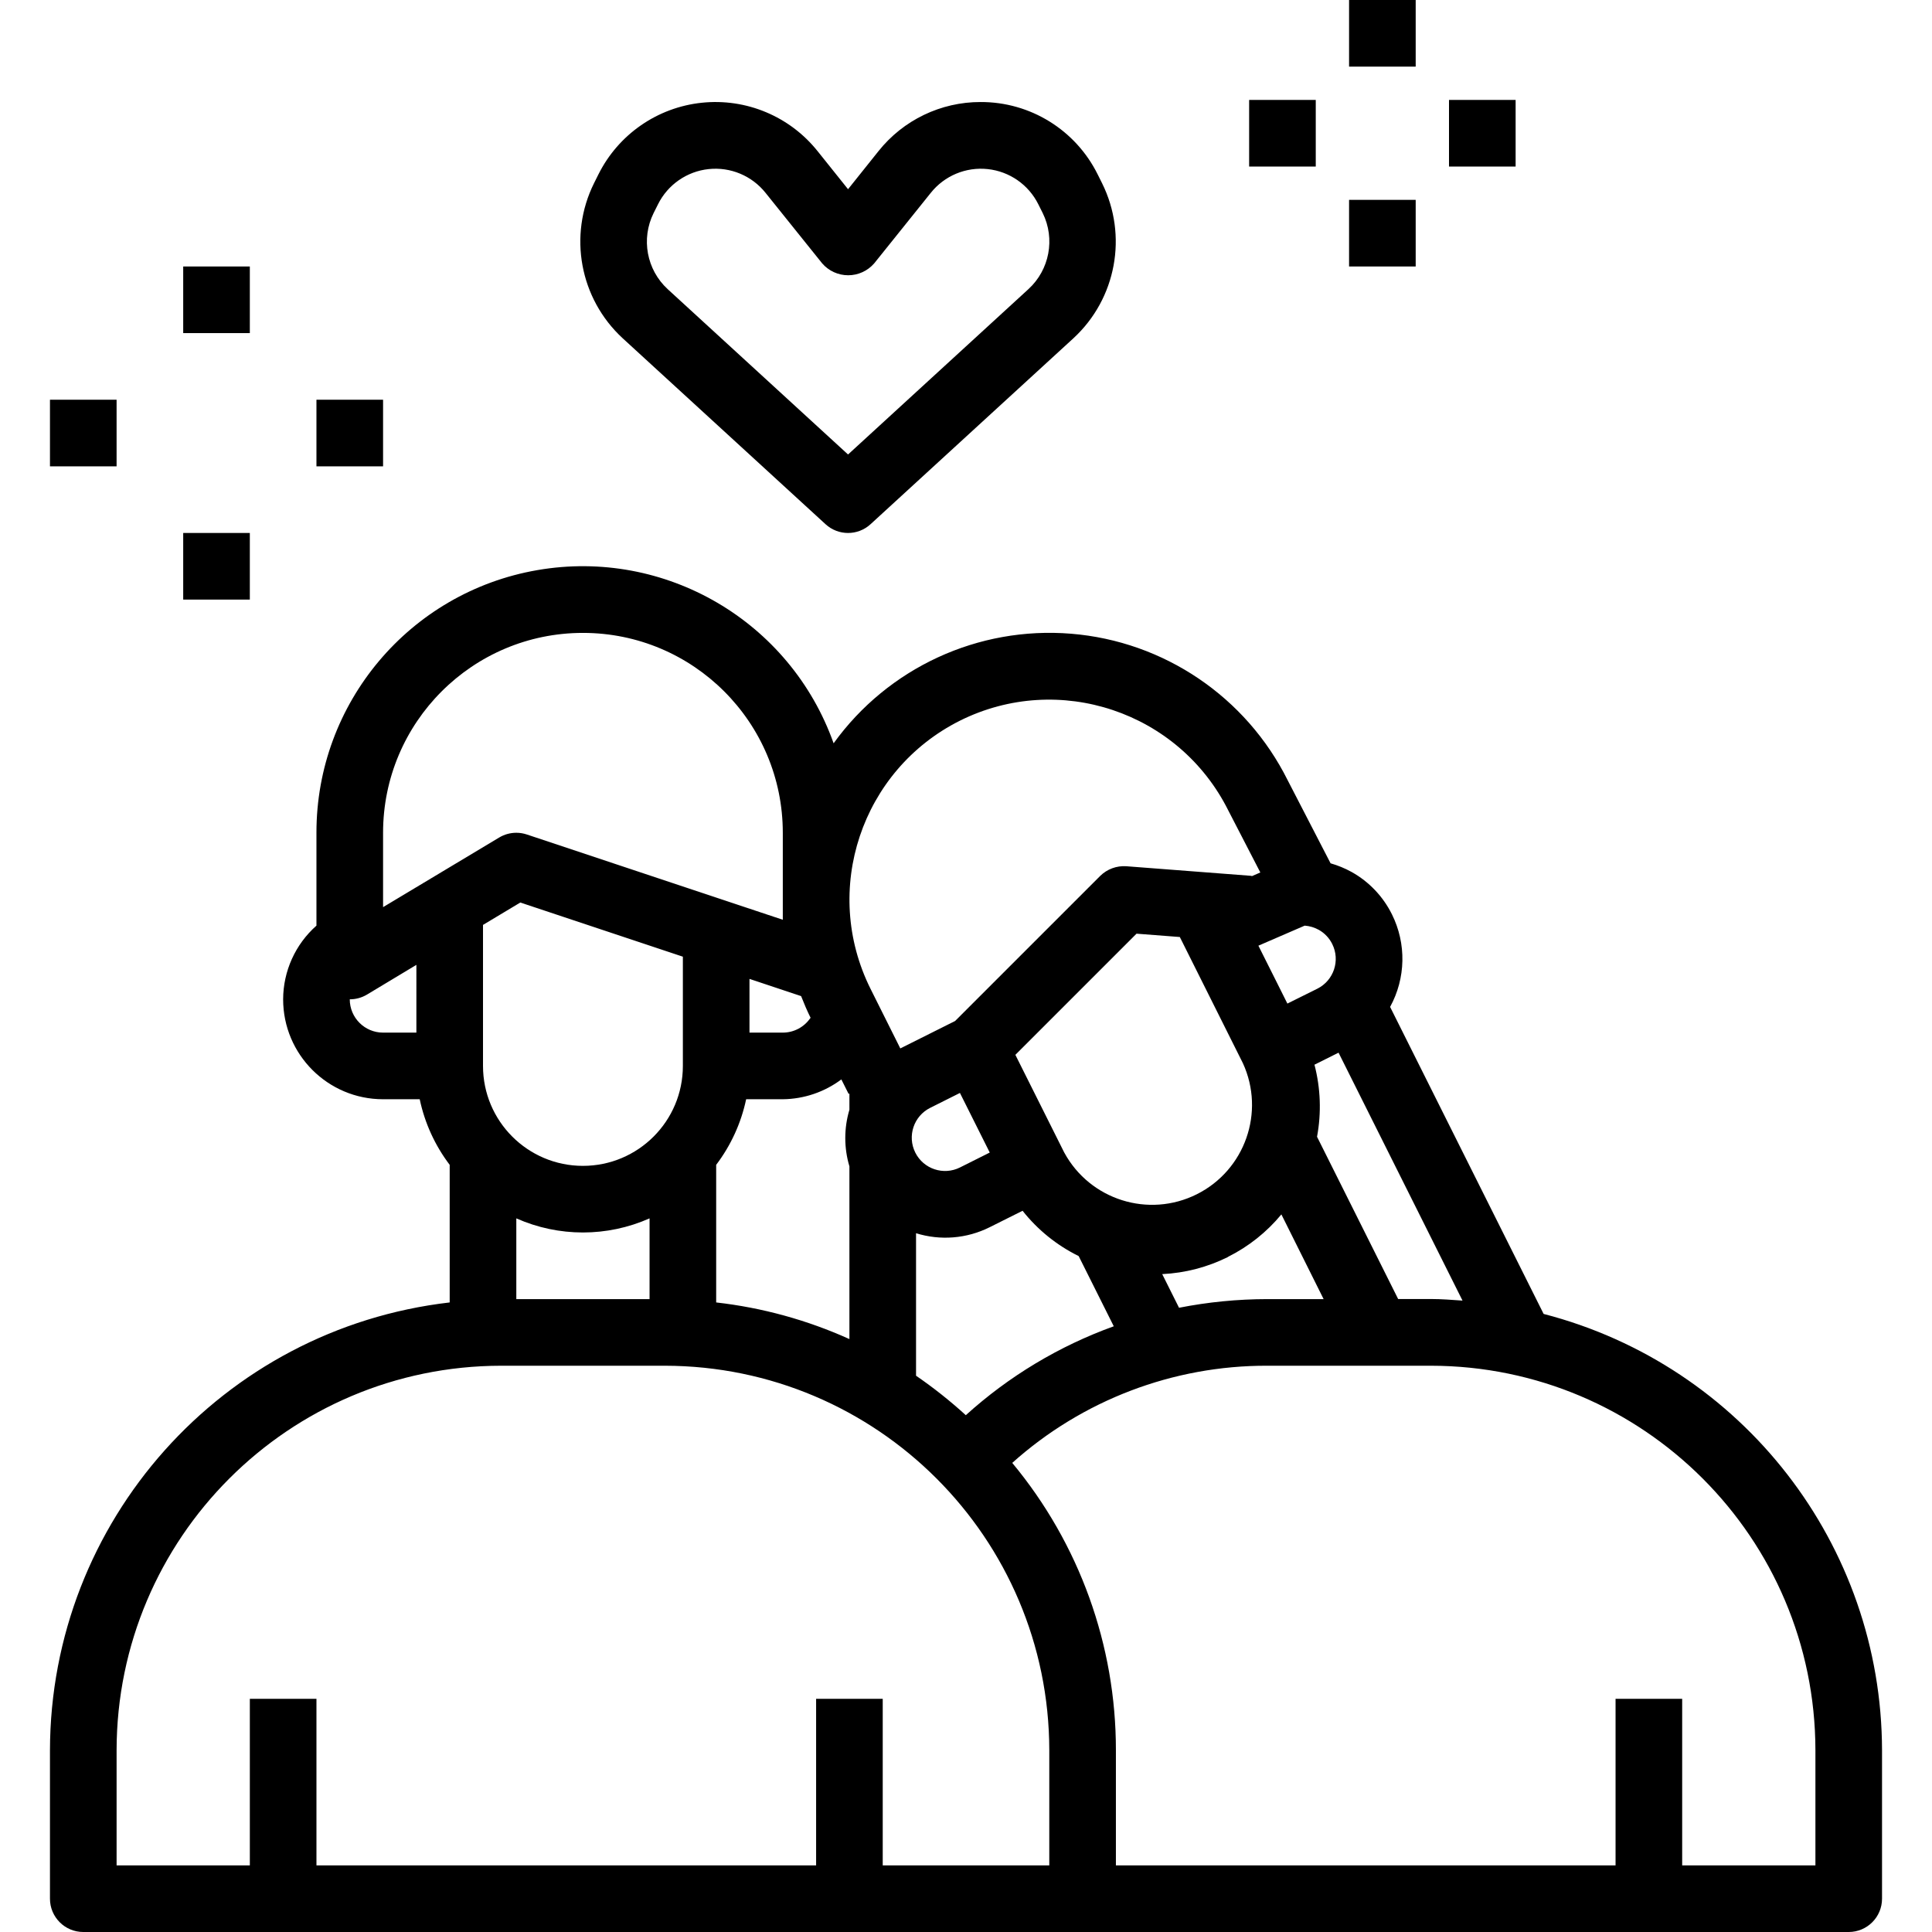<svg height="464pt" viewBox="-11 0 463 464" width="464pt" xmlns="http://www.w3.org/2000/svg"><path d="m359.227 315.559-36.871-73.734c3.777-6.891 3.941-15.195.441-22.23-2.125-4.289-5.496-7.836-9.672-10.168-1.605-.887-3.305-1.586-5.066-2.09l-10.301-19.945c-9.984-20.027-29.715-33.379-52.02-35.195-22.309-1.816-43.938 8.168-57.031 26.316-10.43-29.336-40.477-46.898-71.156-41.59-30.684 5.309-53.082 31.941-53.051 63.078v22.305c-5.07 4.484-7.98 10.926-8 17.695 0 13.254 10.746 24 24 24h8.801c1.207 5.719 3.668 11.098 7.199 15.754v33.047c-54.641 6.328-95.895 52.547-96 107.551v35.648c0 4.418 3.582 8 8 8h424c4.418 0 8-3.582 8-8v-35.648c-.094-49.352-33.496-92.418-81.273-104.793zm-19.48-3.199c-2.52-.176-5.031-.383-7.598-.383h-7.863l-19.48-38.969c1.07-5.742.859-11.652-.617-17.305l5.785-2.887zm-131.246-16.184c5.867 1.824 12.211 1.305 17.703-1.449l7.883-3.941c3.625 4.582 8.227 8.297 13.469 10.879l8.434 16.863c-13.121 4.734-25.195 11.988-35.535 21.352-3.762-3.43-7.754-6.598-11.953-9.48zm-.184-19.375c-1.973-3.949-.371-8.754 3.574-10.73l7.152-3.582 7.16 14.312-7.152 3.582c-3.953 1.977-8.762.375-10.734-3.582zm35.777 0-11.738-23.465 29.098-29.098 10.398.801 15.145 30.297c5.402 11.762.504 25.691-11.07 31.484-11.578 5.789-25.66 1.355-31.832-10.02zm39.352 25.039c4.926-2.465 9.289-5.934 12.797-10.184l10.145 20.344h-13.535c-7.113.008-14.211.703-21.191 2.078l-4.039-8.078c5.504-.266 10.891-1.672 15.824-4.129zm18.398-79.535c1.199.086 2.359.438 3.41 1.023 1.379.781 2.496 1.961 3.199 3.383 1.977 3.949.379 8.758-3.57 10.738l-7.199 3.574-2.398-4.801-4.562-9.102zm-82.801-49.227c23.754-11.824 52.594-2.176 64.449 21.562l7.695 14.895-2.086.906v-.09l-30.105-2.312c-2.324-.156-4.602.688-6.266 2.32l-34.848 34.848-13.16 6.586-7.152-14.312c-11.824-23.715-2.219-52.527 21.473-64.402zm-28.48 86.16 1.746 3.48.191-.094v3.895c-1.324 4.438-1.324 9.164 0 13.602v41.48c-10.145-4.578-20.941-7.547-32-8.801v-33.047c3.531-4.656 5.992-10.035 7.199-15.754h8.801c5.074-.051 10-1.719 14.062-4.762zm-7.344-14.711-.086-.055c-1.488 2.203-3.973 3.527-6.633 3.527h-8v-12.902l12.398 4.133c.699 1.777 1.449 3.555 2.32 5.297zm-94.719 3.473h-8c-4.418 0-8-3.582-8-8 1.449.004 2.875-.387 4.121-1.129l11.879-7.145zm-8-30.137v-17.863c0-26.508 21.492-48 48-48s48 21.492 48 48v20.895l-61.473-20.48c-.812-.273-1.668-.414-2.527-.414-1.453 0-2.875.395-4.121 1.145zm48 62.137c-13.254 0-24-10.746-24-24v-33.871l8.961-5.375 39.039 13.008v26.238c0 13.254-10.746 24-24 24zm16 12.609v19.391h-32v-19.391c10.188 4.52 21.812 4.52 32 0zm96 155.391h-40v-40h-16v40h-120v-40h-16v40h-32v-27.648c.062-50.98 41.371-92.289 92.352-92.352h39.297c50.98.062 92.289 41.371 92.352 92.352zm184 0h-32v-40h-16v40h-120v-27.648c.023-25.207-8.785-49.625-24.895-69.016 16.828-15.082 38.648-23.398 61.246-23.336h39.297c50.98.062 92.289 41.371 92.352 92.352zm0 0"/><path d="m224.012 24.504c-9.551-.02-18.586 4.328-24.535 11.801l-7.305 9.137-7.305-9.129c-6.684-8.375-17.176-12.762-27.832-11.637-10.656 1.121-20.004 7.598-24.801 17.18l-1.078 2.16c-6.219 12.555-3.422 27.703 6.871 37.207l48.738 44.672c3.059 2.809 7.754 2.809 10.812 0l48.738-44.672c10.297-9.508 13.094-24.668 6.863-37.223l-1.062-2.129c-5.293-10.672-16.191-17.406-28.105-17.367zm11.488 44.93-43.328 39.719-43.328-39.719c-5.047-4.656-6.422-12.078-3.383-18.234l1.078-2.152c2.348-4.707 6.934-7.891 12.164-8.441 5.23-.555 10.383 1.602 13.66 5.715l13.602 16.938c1.566 1.809 3.844 2.848 6.238 2.848s4.672-1.039 6.242-2.848l13.598-16.945c3.281-4.113 8.434-6.266 13.664-5.707 5.23.555 9.816 3.742 12.16 8.449l1.066 2.129c3.031 6.172 1.633 13.602-3.434 18.25zm0 0"/><path d="m312.5 0h16v16h-16zm0 0"/><path d="m312.5 48h16v16h-16zm0 0"/><path d="m288.5 24h16v16h-16zm0 0"/><path d="m336.5 24h16v16h-16zm0 0"/><path d="m32.5 64h16v16h-16zm0 0"/><path d="m32.5 128h16v16h-16zm0 0"/><path d="m.5 96h16v16h-16zm0 0"/><path d="m64.5 96h16v16h-16zm0 0"/></svg>